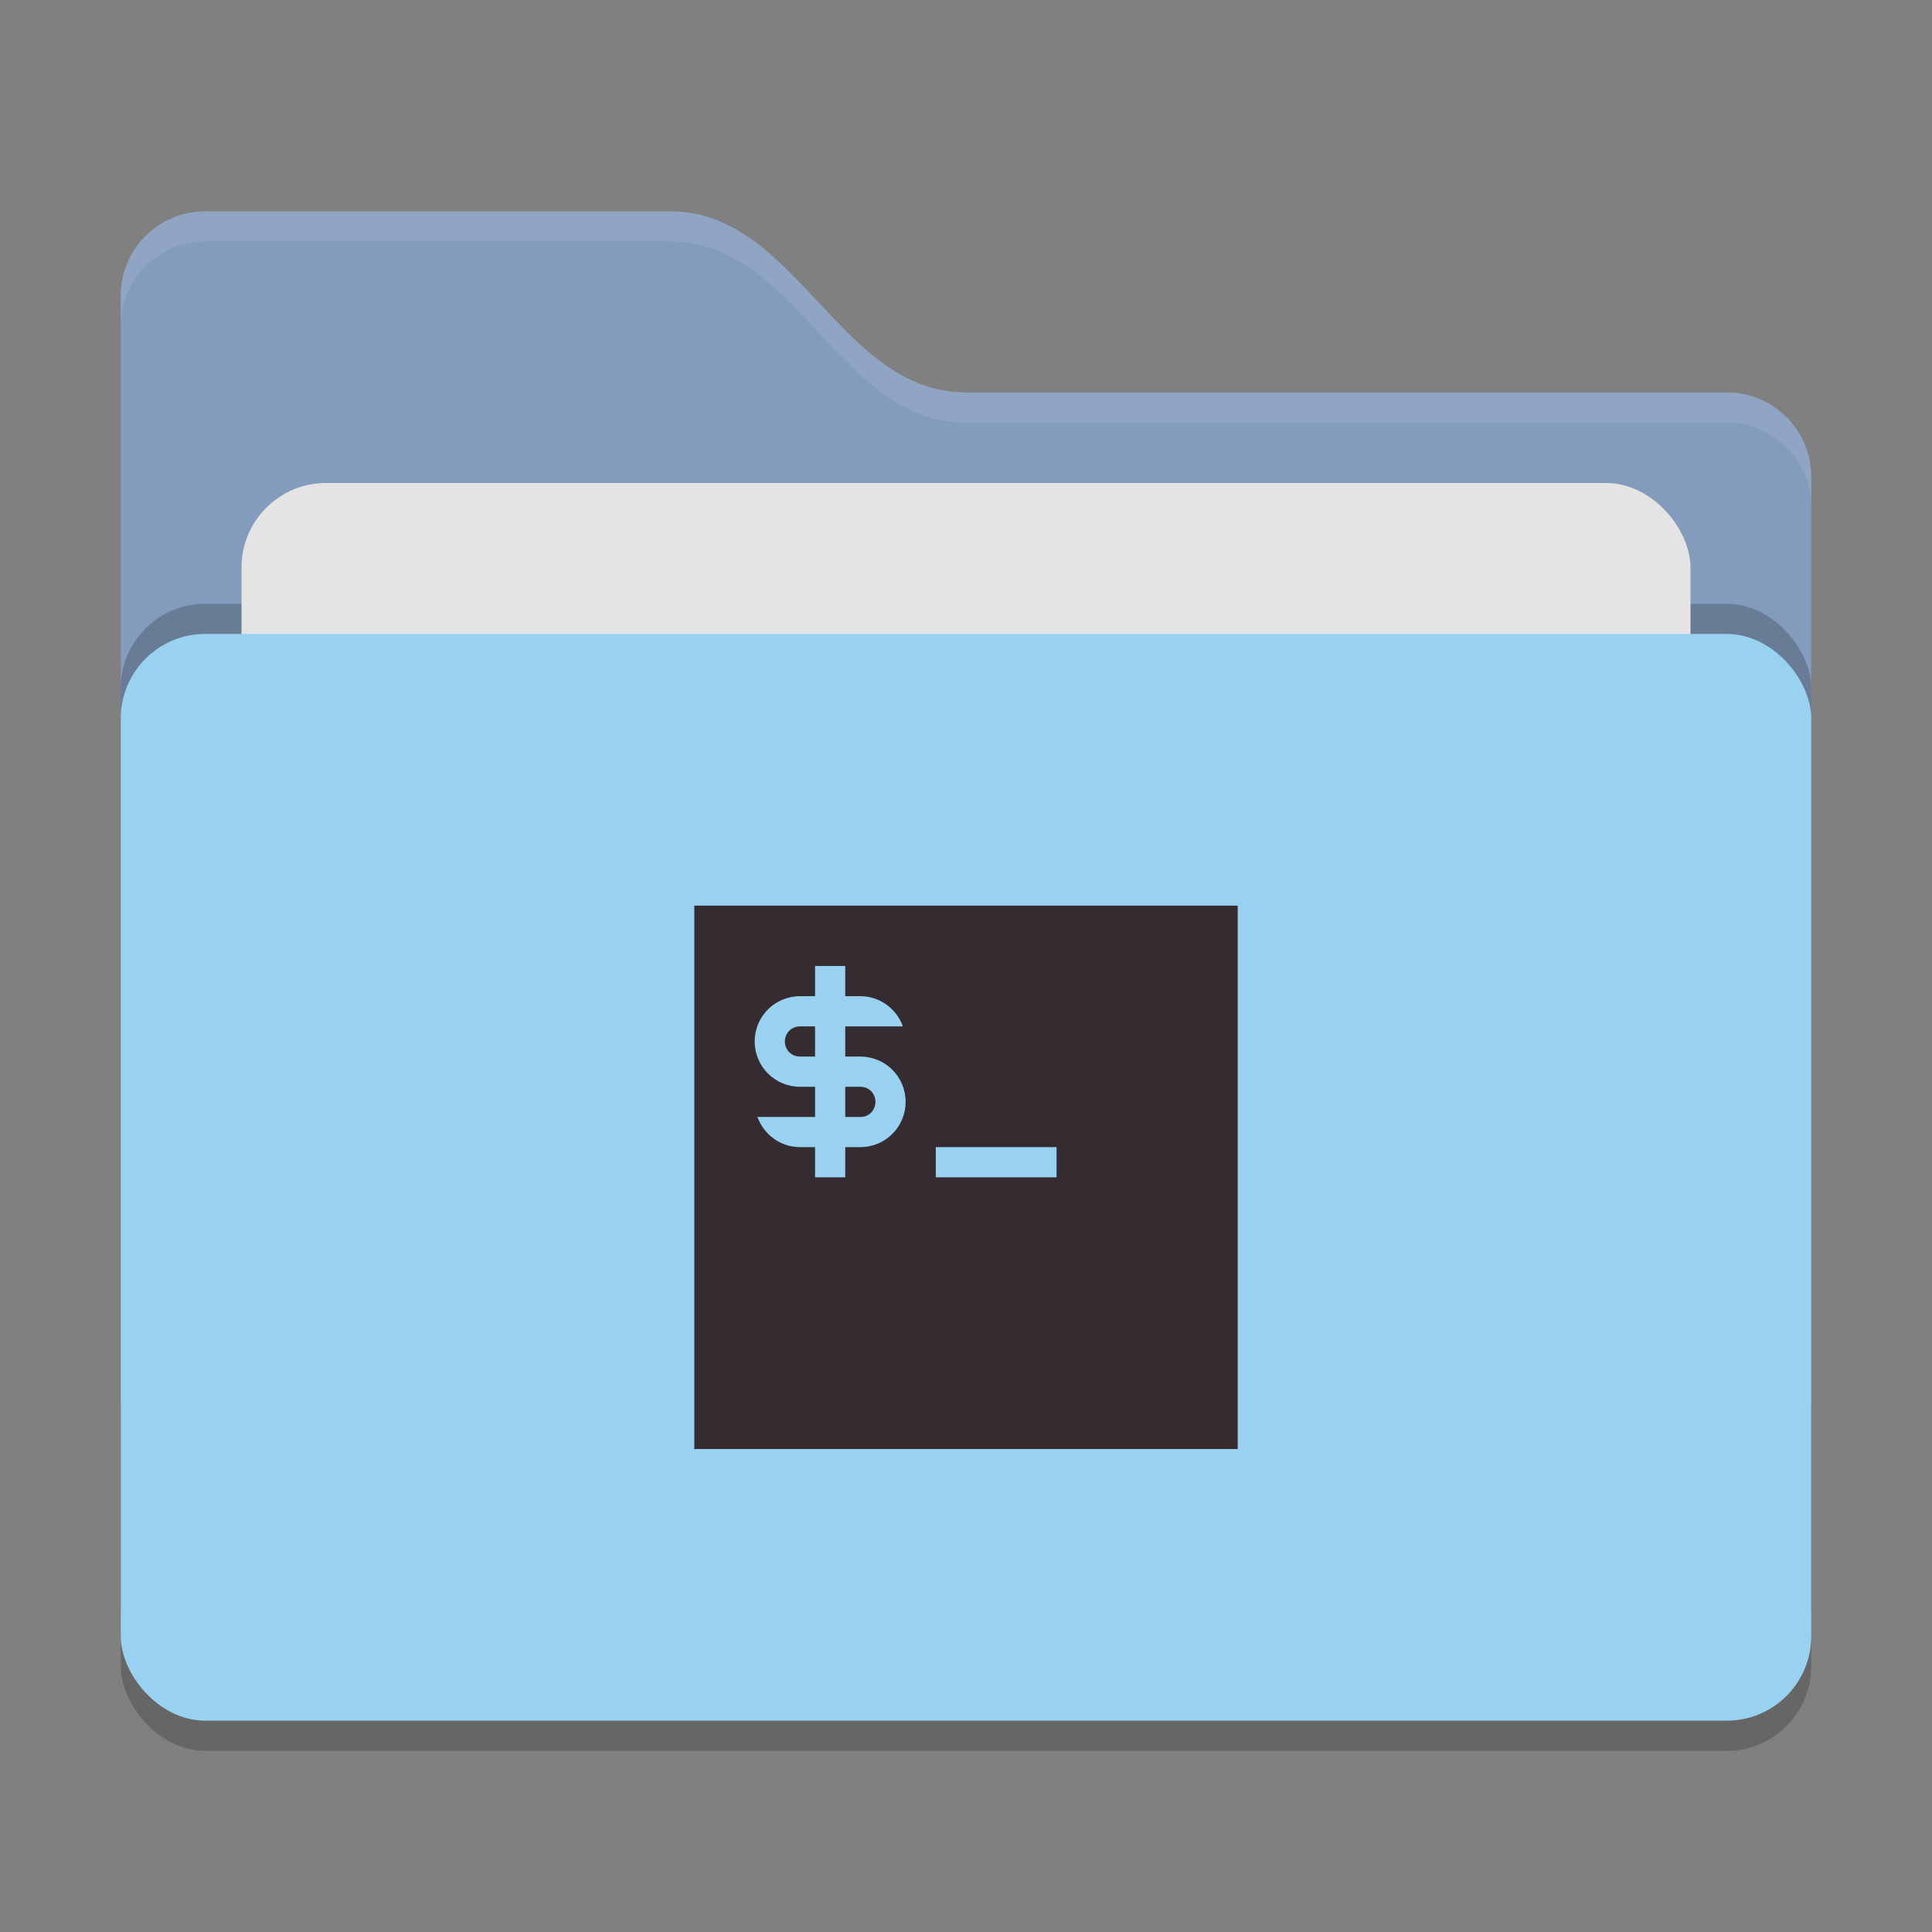<svg xmlns="http://www.w3.org/2000/svg" width="64" height="64" version="1">
 <rect width="100%" height="100%" fill="#808080" stroke="none"/>
 <rect style="opacity:0.2" width="56" height="36" x="4" y="22" rx="2.8" ry="2.8"/>
 <path style="fill:#839bbc" d="M 4,46.2 C 4,47.751 5.249,49 6.8,49 H 57.2 C 58.751,49 60,47.751 60,46.2 V 15.8 C 60,14.249 58.751,13 57.2,13 H 32 C 27.8,13 26.4,7 22.2,7 H 6.8 C 5.249,7 4,8.249 4,9.8"/>
 <rect style="opacity:0.2" width="56" height="36" x="4" y="20" rx="2.8" ry="2.8"/>
 <rect style="fill:#e4e4e4" width="48" height="22" x="8" y="16" rx="2.8" ry="2.8"/>
 <rect style="fill:#99d2f1" width="56" height="36" x="4" y="21" rx="2.8" ry="2.8"/>
 <path style="opacity:0.1;fill:#ffffff" d="M 6.801,7 C 5.25,7 4,8.25 4,9.801 V 10.801 C 4,9.25 5.25,8 6.801,8 H 22.199 C 26.399,8 27.8,14 32,14 H 57.199 C 58.75,14 60,15.25 60,16.801 V 15.801 C 60,14.25 58.75,13 57.199,13 H 32 C 27.8,13 26.399,7 22.199,7 Z"/>
 <path style="fill:#352c31" d="M 23,30 V 48 H 41 V 30 Z"/>
 <g style="fill:#99d2f1">
  <path style="fill:#99d2f1" d="M 31,38 H 35 V 39 H 31 Z"/>
  <rect style="fill:#99d2f1" width="1" height="7" x="27" y="32"/>
  <path style="fill:#99d2f1" d="M 26.5,33 C 25.67,33 25,33.67 25,34.5 25,35.33 25.67,36 26.5,36 H 28 28.5 C 28.78,36 29,36.22 29,36.5 29,36.78 28.78,37.01 28.5,37 H 28 26.5 25.09 C 25.3,37.58 25.85,38 26.5,38 H 28 28.5 C 29.33,38 30,37.33 30,36.5 30,35.67 29.33,35 28.5,35 H 28 26.5 C 26.22,35 26,34.78 26,34.5 26,34.22 26.22,34 26.5,34 H 28 28.5 29.91 C 29.7,33.42 29.15,33 28.5,33 H 28 Z"/>
 </g>
</svg>

